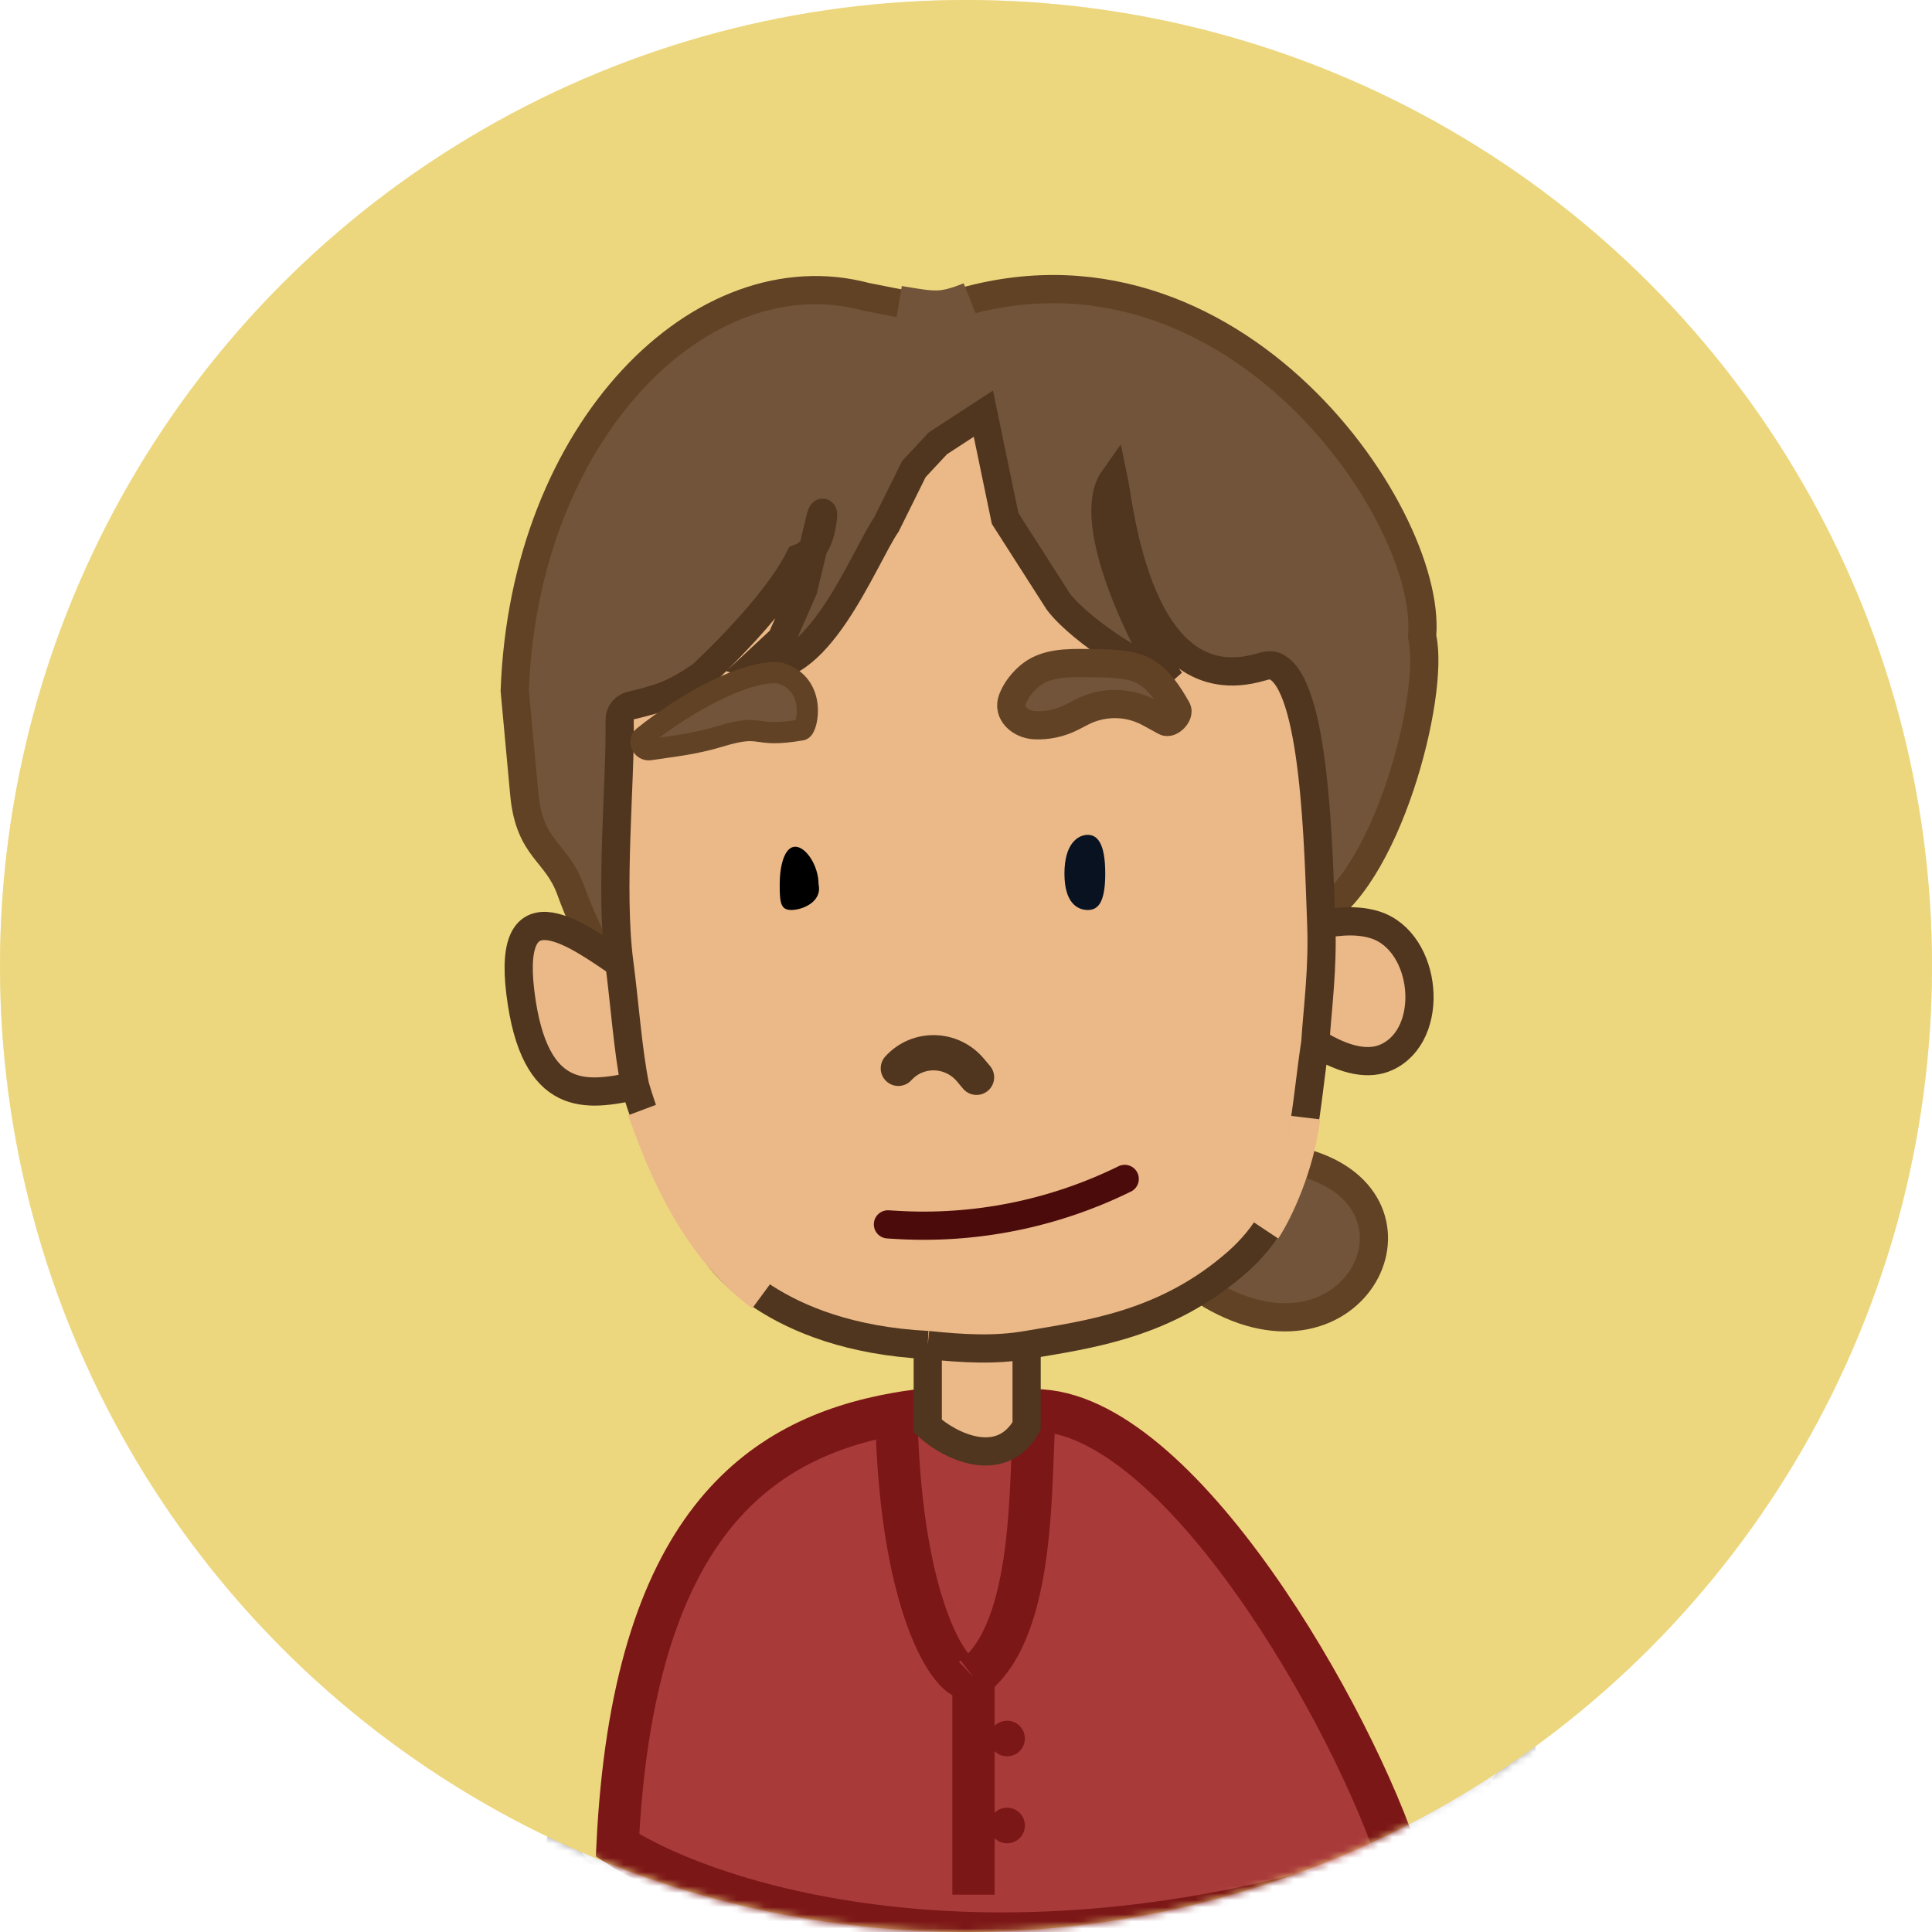 <svg width="274" height="274" viewBox="0 0 274 274" fill="none" xmlns="http://www.w3.org/2000/svg">
<circle cx="137" cy="137" r="137" fill="#EDD77E"/>
<mask id="mask0_9_94" style="mask-type:alpha" maskUnits="userSpaceOnUse" x="0" y="0" width="274" height="274">
<circle cx="137" cy="137" r="137" fill="#EDD77E"/>
</mask>
<g mask="url(#mask0_9_94)">
<path d="M158.891 72.458C162.844 88.272 170.966 93.557 177.474 94.474C181.368 95.023 185.889 97.229 186.426 101.125C188.161 113.714 187.439 124.995 187.83 134.869C190.917 131.115 196.852 127.202 201.645 132.768C206.823 138.781 207.307 149.245 201.108 154.2C198.133 156.577 193.771 157.197 187.622 153.44C187.214 159.531 186.492 164.738 185.636 169.016C184.121 176.591 179.512 183.152 172.962 187.247C165.348 192.008 157.589 194.731 150.062 196.001C147.626 196.474 149.047 207.199 150.062 211.285C149.331 218.835 135.753 216.765 132.404 213.72C132.404 207.936 133.622 201.961 132.404 196.538C119.024 195.18 107.688 190.151 101.076 185.711C96.541 182.667 91.449 175.411 88.469 161.051C83.325 165.719 72.489 170.733 70.297 153.44C68.105 136.148 79.567 139.74 85.572 143.698C84.045 132.373 83.066 120.801 82.565 111.877C82.51 110.911 83.162 110.054 84.093 109.791C98.986 105.584 111.665 92.221 116.268 85.854L113.224 93.465C122.966 96.387 132.708 86.564 136.362 81.287L132.404 89.811C151.888 89.081 158.18 77.938 158.891 72.458Z" fill="#EBB888"/>
<path d="M187.83 134.869C187.439 124.995 188.161 113.714 186.426 101.125C185.889 97.229 181.368 95.023 177.474 94.474C170.966 93.557 162.844 88.272 158.891 72.458C158.18 77.938 151.888 89.081 132.404 89.811L136.362 81.287C132.708 86.564 122.966 96.387 113.224 93.465L116.268 85.854C111.665 92.221 98.986 105.584 84.093 109.791C83.162 110.054 82.51 110.911 82.565 111.877C83.066 120.801 84.045 132.373 85.572 143.698M187.83 134.869C190.917 131.115 196.852 127.202 201.645 132.768C206.823 138.781 207.307 149.245 201.108 154.2C198.133 156.577 193.771 157.197 187.622 153.44M187.83 134.869C188.103 141.754 187.989 147.955 187.622 153.44M187.622 153.44C187.214 159.531 186.492 164.738 185.636 169.016C184.121 176.591 179.512 183.152 172.962 187.247C165.348 192.008 157.589 194.731 150.062 196.001M85.572 143.698C79.567 139.74 68.105 136.148 70.297 153.44C72.489 170.733 83.325 165.719 88.469 161.051M85.572 143.698C86.38 149.695 87.343 155.622 88.469 161.051M88.469 161.051C91.449 175.411 96.541 182.667 101.076 185.711C107.688 190.151 119.024 195.18 132.404 196.538M132.404 196.538C133.622 201.961 132.404 207.936 132.404 213.72C135.753 216.765 149.331 218.835 150.062 211.285C149.047 207.199 147.626 196.474 150.062 196.001M132.404 196.538C138.004 197.106 143.957 197.031 150.062 196.001" stroke="#775B41" stroke-width="4"/>
<path d="M124.443 175.662L125.684 175.737C138.045 176.486 150.391 174.05 161.541 168.662V168.662" stroke="#4C0B0B" stroke-width="4" stroke-linecap="round"/>
<path d="M67.821 101.444L73.367 110.786C73.443 110.913 73.489 111.056 73.503 111.204C74.23 118.798 75.869 125.274 77.806 130.607C79.963 136.546 82.489 141.069 84.533 144.145C85.132 145.047 86.406 144.41 86.171 143.353C83.544 131.514 84.262 119.405 85.689 112.491C85.782 112.043 86.18 111.725 86.637 111.7C104.61 110.749 113.094 93.631 115.495 86.928L113.141 94.774C112.949 95.416 113.431 96.055 114.095 95.962C119.457 95.21 127.152 90.338 132.623 86.269C133.51 85.608 134.784 86.678 134.254 87.649L134.032 88.056C133.653 88.752 134.194 89.587 134.981 89.498C153.163 87.444 157.401 75.883 157.204 70.183C161.302 95.736 173.592 96.952 181.321 94.318C181.479 94.264 181.647 94.241 181.804 94.298C186.026 95.821 186.115 118.974 185.58 131.802C185.552 132.489 186.21 132.997 186.843 132.727C196.406 128.645 198.903 113.055 197.118 105.331C197.097 105.238 197.089 105.143 197.093 105.049C198.979 64.495 175.761 53.743 163.902 53.439L157.343 48.967C157.251 48.905 157.144 48.856 157.037 48.827C81.906 28.545 66.17 74.995 67.683 101.001C67.692 101.159 67.74 101.308 67.821 101.444Z" fill="#715439"/>
<path d="M163.902 53.439L157.343 48.967C157.251 48.905 157.144 48.856 157.037 48.827C81.906 28.545 66.17 74.995 67.683 101.001C67.692 101.159 67.74 101.308 67.821 101.444L73.367 110.786C73.443 110.913 73.489 111.056 73.503 111.204C74.23 118.798 75.869 125.274 77.806 130.607C79.963 136.546 82.489 141.069 84.533 144.145C85.132 145.047 86.406 144.41 86.171 143.353C83.544 131.514 84.262 119.405 85.689 112.491C85.782 112.043 86.18 111.725 86.637 111.7C104.61 110.749 113.094 93.631 115.495 86.928L113.141 94.774C112.949 95.416 113.431 96.055 114.095 95.962C119.457 95.21 127.152 90.338 132.623 86.269C133.51 85.608 134.784 86.678 134.254 87.649L134.032 88.056C133.653 88.752 134.194 89.587 134.981 89.498C153.163 87.444 157.401 75.883 157.204 70.183C161.302 95.736 173.592 96.952 181.321 94.318C181.479 94.264 181.647 94.241 181.804 94.298C186.026 95.821 186.115 118.974 185.58 131.802C185.552 132.489 186.21 132.997 186.843 132.727C196.406 128.645 198.903 113.055 197.118 105.331C197.097 105.238 197.089 105.143 197.093 105.049C198.979 64.495 175.761 53.743 163.902 53.439ZM163.902 53.439C166.845 52.018 173.766 49.603 177.906 51.308" stroke="#442F1B" stroke-width="4" stroke-linecap="round"/>
<path d="M165.923 133.218C165.923 137.865 164.696 138.827 163.183 138.827C161.669 138.827 159.529 137.865 159.529 133.218C159.529 128.571 161.669 127.258 163.183 127.258C164.696 127.258 165.923 128.571 165.923 133.218Z" fill="#091220"/>
<path d="M110.209 136.696C110.818 139.436 107.628 140.653 105.947 140.653C104.265 140.653 104.12 139.554 104.12 136.696C104.12 133.837 104.874 130.911 106.556 130.911C108.237 130.911 110.209 133.837 110.209 136.696Z" fill="black"/>
<path d="M171.142 106.074C172.982 106.751 174.77 107.295 176.433 107.742C177.575 108.049 177.403 109.6 176.22 109.6H155.604C155.102 109.6 154.669 109.225 154.659 108.723C154.65 108.23 154.692 107.773 154.778 107.35C156.028 101.197 165.25 103.904 171.142 106.074Z" fill="#442F1B" stroke="#442F1B" stroke-width="4"/>
<path d="M112.127 105.933C106.915 106.07 96.285 113.876 89.399 119.605C88.587 120.281 89.26 121.536 90.28 121.255C100.472 118.448 115.357 114.287 115.994 113.863C116.682 113.404 114.364 108.948 112.905 106.397C112.743 106.114 112.453 105.925 112.127 105.933Z" fill="#442F1B" stroke="#442F1B" stroke-width="3"/>
<path d="M135.27 161.067V161.067C135.946 158.061 140.248 158.112 140.853 161.134L141.262 163.183" stroke="#775B41" stroke-width="5" stroke-linecap="round"/>
<path d="M91.638 172.316C93.465 176.274 96.509 185.103 107.469 189.06" stroke="#EBB888" stroke-width="4.2"/>
<path d="M179.623 182.058C181.754 180.231 184.189 176.578 185.407 170.185" stroke="#EBB888" stroke-width="4.2"/>
<path d="M84.94 135.478C84.331 130.607 84.027 121.474 84.94 117.211" stroke="#715439" stroke-width="4.2"/>
<path d="M171.098 94.378C173.534 95.596 179.014 95.596 181.449 94.074" stroke="#715439" stroke-width="4.2"/>
<path d="M185.711 110.514C186.016 113.558 186.016 121.169 186.016 123.3" stroke="#715439" stroke-width="4.6"/>
<path d="M162.878 52.974C162.321 52.193 159.915 50.886 156.36 48.526C156.242 48.448 156.108 48.395 155.969 48.371C152.375 47.745 148.481 46.405 142.785 45.667" stroke="#715439" stroke-width="4.6"/>
<path d="M73.676 111.427C73.574 113.05 74.468 118.916 76.416 125.736" stroke="#715439" stroke-width="4.6"/>
<path d="M196.976 105.643C197.585 107.774 197.646 115.08 196.671 117.516" stroke="#715439" stroke-width="4.6"/>
<path d="M80.224 260.031C87.644 244.791 105.785 214.466 118.988 215.08L129.772 209.323C130.195 209.097 130.718 209.206 131.036 209.566C133.107 211.908 136.434 214.489 140.098 214.965C142.219 215.241 144.454 214.81 146.622 213.219C147.85 212.318 149.056 211.045 150.209 209.318C150.371 209.076 150.624 208.907 150.915 208.883C152.91 208.72 156.836 209.068 159.672 211.623C163.497 215.069 157.79 208.209 182.08 211.59C182.23 211.61 182.376 211.662 182.501 211.748C189.635 216.597 205.808 230.131 214.94 246.584C220.575 256.738 186.032 272.689 150.46 275.827C113.354 279.1 75.129 269.157 80.224 260.031Z" fill="#D9D9D9"/>
<path d="M118.988 215.08C105.785 214.466 87.644 244.791 80.224 260.031C75.129 269.157 113.354 279.1 150.46 275.827C186.032 272.689 220.575 256.738 214.94 246.584C205.808 230.131 189.635 216.597 182.501 211.748C182.376 211.662 182.23 211.61 182.08 211.59C157.79 208.209 163.497 215.069 159.672 211.623M118.988 215.08L129.772 209.323C130.195 209.097 130.718 209.206 131.036 209.566C133.107 211.908 136.434 214.489 140.098 214.965M118.988 215.08C121.983 220.546 126.049 226.598 130.502 231.186M159.672 211.623C156.836 209.068 152.91 208.72 150.915 208.883C150.624 208.907 150.371 209.076 150.209 209.318C149.056 211.045 147.85 212.318 146.622 213.219M159.672 211.623C158.82 216.454 157.82 220.523 156.702 223.917M130.502 231.186L140.098 214.965M130.502 231.186C139.532 240.487 150.158 243.766 156.702 223.917M140.098 214.965C142.219 215.241 144.454 214.81 146.622 213.219M146.622 213.219L156.702 223.917" stroke="#9F9F9F" stroke-width="4.6"/>
<circle cx="137" cy="137" r="137" fill="#EDD77E"/>
<path d="M198.635 264.508C142.548 283.353 101.23 270.491 87.582 261.704C89.772 216.529 107.495 203.977 127.124 200.496C135.155 199.072 139.019 200.007 146.754 200.007C167.183 200.007 192.053 243.784 198.635 264.508Z" fill="#A93A3A"/>
<path d="M146.754 200.007C167.183 200.007 192.053 243.784 198.635 264.508C142.548 283.353 101.23 270.491 87.582 261.704C89.772 216.529 107.495 203.977 127.124 200.496M146.754 200.007C145.721 200.007 147.788 200.007 146.754 200.007ZM146.754 200.007C146.006 209.815 147.035 230.911 138.061 237.865M146.754 200.007C139.019 200.007 135.155 199.072 127.124 200.496M138.061 237.865C135.911 239.873 127.685 229.733 127.124 200.496M138.061 237.865V268.713" stroke="#7C1717" stroke-width="6"/>
<circle cx="142.828" cy="246.559" r="2.524" fill="#7C1717"/>
<path d="M73 97.958L74.346 112.559C75.089 120.565 78.894 120.617 80.926 126.223C83.371 132.968 87.142 139.601 89.876 143.787C90.469 144.694 91.688 144.098 91.46 143.039C88.794 130.634 90.498 119.177 90.498 108.347C90.498 107.48 90.612 106.793 90.791 106.242C91.135 105.18 95.9 103.093 97.003 103.265C99.66 103.677 101.419 103.68 102.619 103.397C103.711 103.139 105.888 103.726 105.888 104.848V114.339C105.888 114.891 106.337 115.348 106.888 115.306C109.731 115.094 111.776 113.682 116.341 106.427C116.371 106.379 116.398 106.327 116.42 106.275C119.811 98.057 117.631 94.405 122.638 90.034C122.815 89.88 123.046 89.796 123.28 89.796H123.887C123.912 89.796 123.937 89.799 123.962 89.805C128.681 90.935 133.194 87.297 133.092 82.445L132.837 70.312C132.821 69.521 133.899 69.274 134.229 69.993L142.345 87.67C142.473 87.95 142.732 88.153 143.027 88.24C152.758 91.108 147.57 107.389 161.827 106.466C162.446 106.426 162.851 105.795 162.673 105.2C159.013 92.934 161.359 98.087 162.948 99.066C163.467 99.385 164.344 99.042 164.884 99.325C170.227 102.116 164.861 97.485 169.47 108.585C171.991 114.657 178.176 116.063 181.403 115.572C181.948 115.49 182.522 115.766 182.718 116.281C185.387 123.279 185.532 118.524 185 129.394C184.966 130.082 185.619 130.6 186.239 130.3C196.589 125.286 203.516 98.616 201.715 90.417C201.692 90.31 201.685 90.214 201.694 90.105C203.113 72.467 173.423 29.402 133.032 43.951C132.86 44.013 132.668 44.029 132.489 43.994L122.803 42.083C99.651 35.905 74.346 60.895 73 97.958Z" fill="#715439"/>
<path d="M171.728 183.649C192.14 195.568 204.609 170.516 185.063 164.927C184.108 164.654 181.751 166.493 181.358 167.406C179.702 171.252 175.28 177.594 171.469 182.155C171.077 182.623 171.201 183.341 171.728 183.649Z" fill="#715439"/>
<path d="M73 97.958L74.346 112.559C75.089 120.565 78.894 120.617 80.926 126.223C83.371 132.968 87.142 139.601 89.876 143.787C90.469 144.694 91.688 144.098 91.46 143.039C88.794 130.634 90.498 119.177 90.498 108.347C90.498 107.48 90.612 106.793 90.791 106.242C91.135 105.18 95.9 103.093 97.003 103.265C99.66 103.677 101.419 103.68 102.619 103.397C103.711 103.139 105.888 103.726 105.888 104.848V114.339C105.888 114.891 106.337 115.348 106.888 115.306C109.731 115.094 111.776 113.682 116.341 106.427C116.371 106.379 116.398 106.327 116.42 106.275C119.811 98.057 117.631 94.405 122.638 90.034C122.815 89.88 123.046 89.796 123.28 89.796H123.887C123.912 89.796 123.937 89.799 123.962 89.805C128.681 90.935 133.194 87.297 133.092 82.445L132.837 70.312C132.821 69.521 133.899 69.274 134.229 69.993L142.345 87.67C142.473 87.95 142.732 88.153 143.027 88.24C152.758 91.108 147.57 107.389 161.827 106.466C162.446 106.426 162.851 105.795 162.673 105.2C159.013 92.934 161.359 98.087 162.948 99.066C163.467 99.385 164.344 99.042 164.884 99.325C170.227 102.116 164.861 97.485 169.47 108.585C171.991 114.657 178.176 116.063 181.403 115.572C181.948 115.49 182.522 115.766 182.718 116.281C185.387 123.279 185.532 118.524 185 129.394C184.966 130.082 185.619 130.6 186.239 130.3C196.589 125.286 203.516 98.616 201.715 90.417C201.692 90.31 201.685 90.214 201.694 90.105C203.113 72.467 173.423 29.402 133.032 43.951C132.86 44.013 132.668 44.029 132.489 43.994L122.803 42.083C99.651 35.905 74.346 60.895 73 97.958Z" stroke="#614225" stroke-width="4"/>
<path d="M171.728 183.649C192.14 195.568 204.609 170.516 185.063 164.927C184.108 164.654 181.751 166.493 181.358 167.406C179.702 171.252 175.28 177.594 171.469 182.155C171.077 182.623 171.201 183.341 171.728 183.649Z" stroke="#614225" stroke-width="4"/>
<path d="M157.936 67.922C158.797 72.051 161.423 99.688 178.816 94.604C179.468 94.413 180.184 94.222 180.81 94.487C186.584 96.93 186.979 120.683 187.382 131.02C188.435 131.02 191.749 130.132 195.027 131.171C202.448 133.524 203.71 146.765 196.608 149.954C194.316 150.984 191.089 150.674 186.54 147.846C185.062 157.704 185.099 164.747 180.561 172.781C179.246 175.109 177.521 177.189 175.516 178.957C165.355 187.919 154.395 189.241 145.597 190.752V202.25C141.951 208.7 134.607 205.054 131.575 202.25V190.752C109.421 189.631 101.849 178.133 101.849 178.133C101.849 178.133 94.277 168.317 90.071 154.015C83.34 155.417 75.79 156.764 73.805 140.835C71.821 124.906 82.408 132.983 87.843 136.628C86.465 126.224 88.031 110.909 87.881 102.114C87.865 101.15 88.51 100.291 89.447 100.067C93.619 99.069 95.629 98.477 99.606 95.685C104.934 90.637 110.859 84.187 113.383 79.139C114.239 78.818 114.872 78.3 115.344 77.658L116.341 73.517C116.599 72.447 116.83 72.459 116.694 73.551C116.508 75.033 116.172 76.535 115.344 77.658L113.908 83.626L110.823 90.637L106.897 94.283C115.715 96.975 122.415 79.233 125.722 74.372L129.612 66.52L133.013 62.874L139.463 58.667L142.548 73.531L150.084 85.309C153.485 89.796 163.891 96.136 164.983 95.124C163.02 92.32 153.501 74.171 157.936 67.922Z" fill="#EBB888"/>
<path d="M187.382 131.02C186.979 120.683 186.584 96.93 180.81 94.487C180.184 94.222 179.468 94.413 178.816 94.604C161.423 99.688 158.797 72.051 157.936 67.922C153.501 74.171 163.02 92.32 164.983 95.124C163.891 96.136 153.485 89.796 150.084 85.309L142.548 73.531L139.463 58.667L133.013 62.874L129.612 66.52L125.722 74.372C122.415 79.233 115.715 96.975 106.897 94.283L110.823 90.637L113.908 83.626L116.341 73.517C116.599 72.447 116.83 72.459 116.694 73.551C116.402 75.88 115.739 78.255 113.383 79.139C110.859 84.187 104.934 90.637 99.606 95.685C95.629 98.477 93.619 99.069 89.447 100.067C88.51 100.291 87.865 101.15 87.881 102.114C88.031 110.909 86.465 126.224 87.843 136.628M187.382 131.02C188.435 131.02 191.749 130.132 195.027 131.171C202.448 133.524 203.71 146.765 196.608 149.954C194.316 150.984 191.089 150.674 186.54 147.846M187.382 131.02C187.629 137.362 186.873 142.793 186.54 147.846M186.54 147.846C185.062 157.704 185.099 164.747 180.561 172.781C179.246 175.109 177.521 177.189 175.516 178.957C165.355 187.919 154.395 189.241 145.597 190.752M87.843 136.628C82.408 132.983 71.821 124.906 73.805 140.835C75.79 156.764 83.34 155.417 90.071 154.015M87.843 136.628C88.575 142.152 89.051 149.015 90.071 154.015M90.071 154.015C94.277 168.317 101.849 178.133 101.849 178.133C101.849 178.133 109.421 189.631 131.575 190.752M131.575 190.752C131.575 195.8 131.575 196.922 131.575 202.25C134.607 205.054 141.951 208.7 145.597 202.25V190.752M131.575 190.752C136.644 191.276 141.11 191.523 145.597 190.752" stroke="#50361E" stroke-width="4"/>
<path d="M91.192 157.38C92.875 161.867 97.362 175.889 108.018 183.741" stroke="#EBB888" stroke-width="4.5"/>
<path d="M179.53 174.487C181.212 171.963 184.297 165.513 185.138 158.502" stroke="#EBB888" stroke-width="4.2"/>
<path d="M127.404 43.524C132.452 44.365 133.574 44.645 137.78 42.963" stroke="#715439" stroke-width="6"/>
<path d="M125.929 173.643L127.039 173.711C138.231 174.402 149.423 172.156 159.51 167.196V167.196" stroke="#4C0B0B" stroke-width="4" stroke-linecap="round"/>
<path d="M156.748 123.89C156.748 128.17 155.638 129.056 154.268 129.056C152.898 129.056 150.961 128.17 150.961 123.89C150.961 119.609 152.898 118.4 154.268 118.4C155.638 118.4 156.748 119.609 156.748 123.89Z" fill="#091220"/>
<path d="M116.09 125.411C116.641 127.935 113.754 129.056 112.232 129.056C110.71 129.056 110.578 128.044 110.578 125.411C110.578 122.778 111.261 120.083 112.783 120.083C114.305 120.083 116.09 122.778 116.09 125.411Z" fill="black"/>
<path d="M143.589 99.158C144.109 97.835 144.998 96.744 146 95.885C148.209 93.99 151.347 94.003 154.257 94.041C157.114 94.079 160.089 94.045 162.178 95.124C164.274 96.206 165.742 98.488 166.923 100.583C167.33 101.304 165.984 102.723 165.258 102.326L163.033 101.107C160.044 99.47 156.437 99.426 153.409 100.989L152.042 101.694C150.415 102.534 148.596 102.934 146.767 102.853C144.689 102.762 142.828 101.094 143.589 99.158Z" fill="#715439" stroke="#614225" stroke-width="4"/>
<path d="M110.42 95.413C105.703 95.057 97.363 99.582 91.246 104.481C90.427 105.136 91.13 106.487 92.166 106.326C95.143 105.863 98.282 105.595 102.122 104.432C108.492 102.503 106.538 104.744 113.693 103.514C114.517 103.373 115.944 97.033 110.603 95.447C110.543 95.429 110.482 95.417 110.42 95.413Z" fill="#715439" stroke="#614225" stroke-width="3"/>
<path d="M127.404 151.513V151.513C130.16 148.472 134.965 148.585 137.627 151.755L138.493 152.785" stroke="#50361E" stroke-width="5" stroke-linecap="round"/>
<circle cx="142.828" cy="258.898" r="2.524" fill="#7C1717"/>
</g>
</svg>
